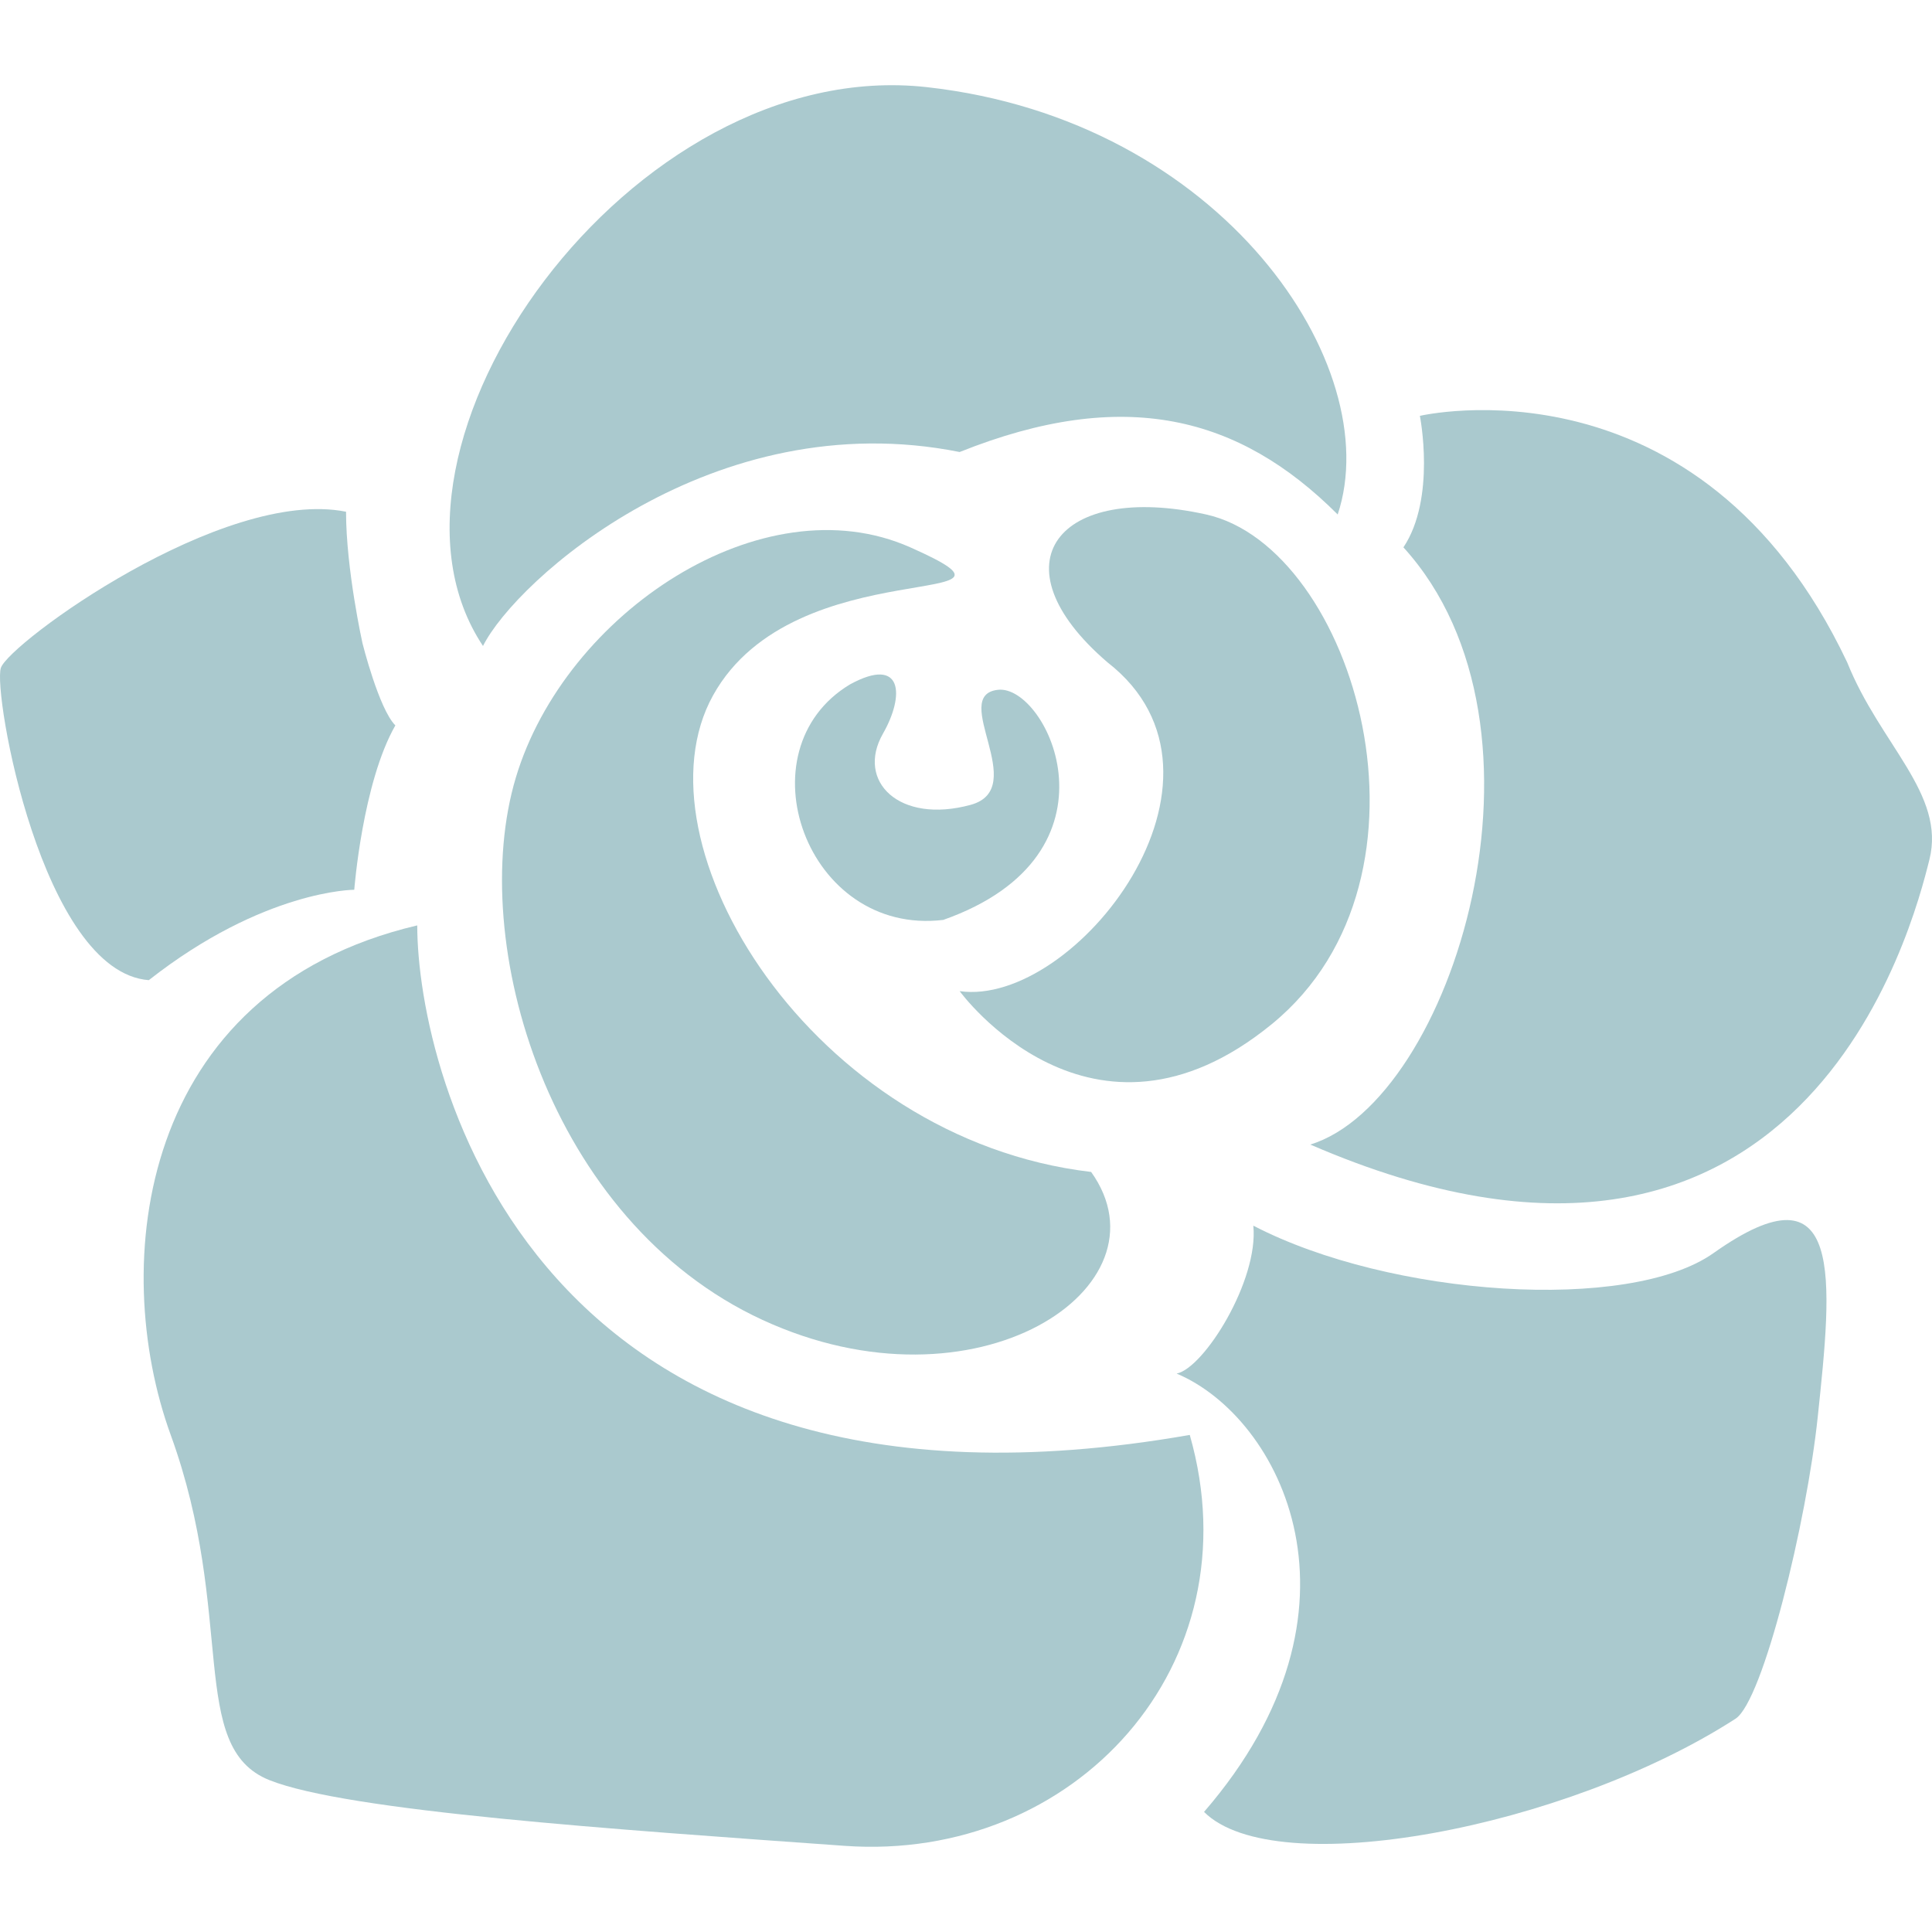 <?xml version="1.0" encoding="utf-8"?>

<!DOCTYPE svg PUBLIC "-//W3C//DTD SVG 1.1//EN" "http://www.w3.org/Graphics/SVG/1.1/DTD/svg11.dtd">
<!-- Uploaded to: SVG Repo, www.svgrepo.com, Generator: SVG Repo Mixer Tools -->
<svg height="800px" width="800px" version="1.1" id="_x32_" xmlns="http://www.w3.org/2000/svg" xmlns:xlink="http://www.w3.org/1999/xlink" 
	 viewBox="0 0 512 512"  xml:space="preserve">
<style type="text/css">
	.st0{fill:#AAC9CE;}
</style>
<g>
	<path class="st0" d="M241.251,145.056c-39.203-17.423-91.472,17.423-104.54,60.982c-13.068,43.558,8.712,117.608,65.337,143.742
		c56.626,26.135,108.896-8.712,87.117-39.202c-74.049-8.712-121.963-87.117-100.184-126.319S280.453,162.479,241.251,145.056z"/>
	<path class="st0" d="M337.079,271.375c47.914-39.202,21.779-126.319-17.423-135.031c-39.202-8.712-56.626,13.068-26.135,39.202
		c39.203,30.491-8.712,91.472-39.202,87.117C254.318,262.663,289.165,310.577,337.079,271.375z"/>
	<path class="st0" d="M254.318,119.788c43.558-17.423,74.049-9.579,100.184,16.556c13.068-39.202-30.491-104.54-108.896-113.252
		S93.153,118.921,127.999,171.191C136.711,153.767,188.981,106.721,254.318,119.788z"/>
	<path class="st0" d="M110.576,245.24C36.527,262.663,28.87,335.248,45.239,380.27c17.423,47.914,4.356,82.761,26.135,91.472
		c20.622,8.253,91.472,13.068,152.454,17.423c60.982,4.356,108.896-47.914,91.472-108.896
		C141.067,410.761,110.576,284.442,110.576,245.24z"/>
	<path class="st0" d="M93.883,235.796c0,0,2.178-28.313,10.89-43.558c-4.356-4.356-8.712-21.779-8.712-21.779
		s-4.356-19.601-4.356-34.846c-32.669-6.534-89.295,34.846-91.472,41.38c-2.178,6.534,10.889,80.583,39.202,82.761
		C69.927,235.796,93.883,235.796,93.883,235.796z"/>
	<path class="st0" d="M489.533,175.546c-39.202-82.761-113.252-65.337-113.252-65.337s4.356,21.779-4.356,34.846
		c43.558,47.914,13.067,146.643-24.681,158.265c130.675,56.626,159.712-58.081,164.068-75.504
		C515.668,210.393,498.245,197.326,489.533,175.546z"/>
	<path class="st0" d="M454.108,332.076c-22.359,15.841-85.663,11.613-121.964-7.265c1.446,14.514-13.067,37.756-20.325,39.202
		c27.59,11.621,53.725,62.436,7.265,116.161c18.878,18.87,95.828,4.356,140.842-24.689c7.325-4.722,18.869-52.27,21.779-79.851
		C485.56,339.103,488.963,307.387,454.108,332.076z"/>
	<path class="st0" d="M257.227,213.294c-18.928,5.164-30.439-6.27-23.234-18.869c5.811-10.167,5.266-20.69-8.712-13.068
		c-29.044,17.423-11.612,66.784,24.689,62.428c49.36-17.423,27.581-62.428,14.514-60.982
		C251.417,184.249,273.196,208.938,257.227,213.294z"/>
</g>
</svg>